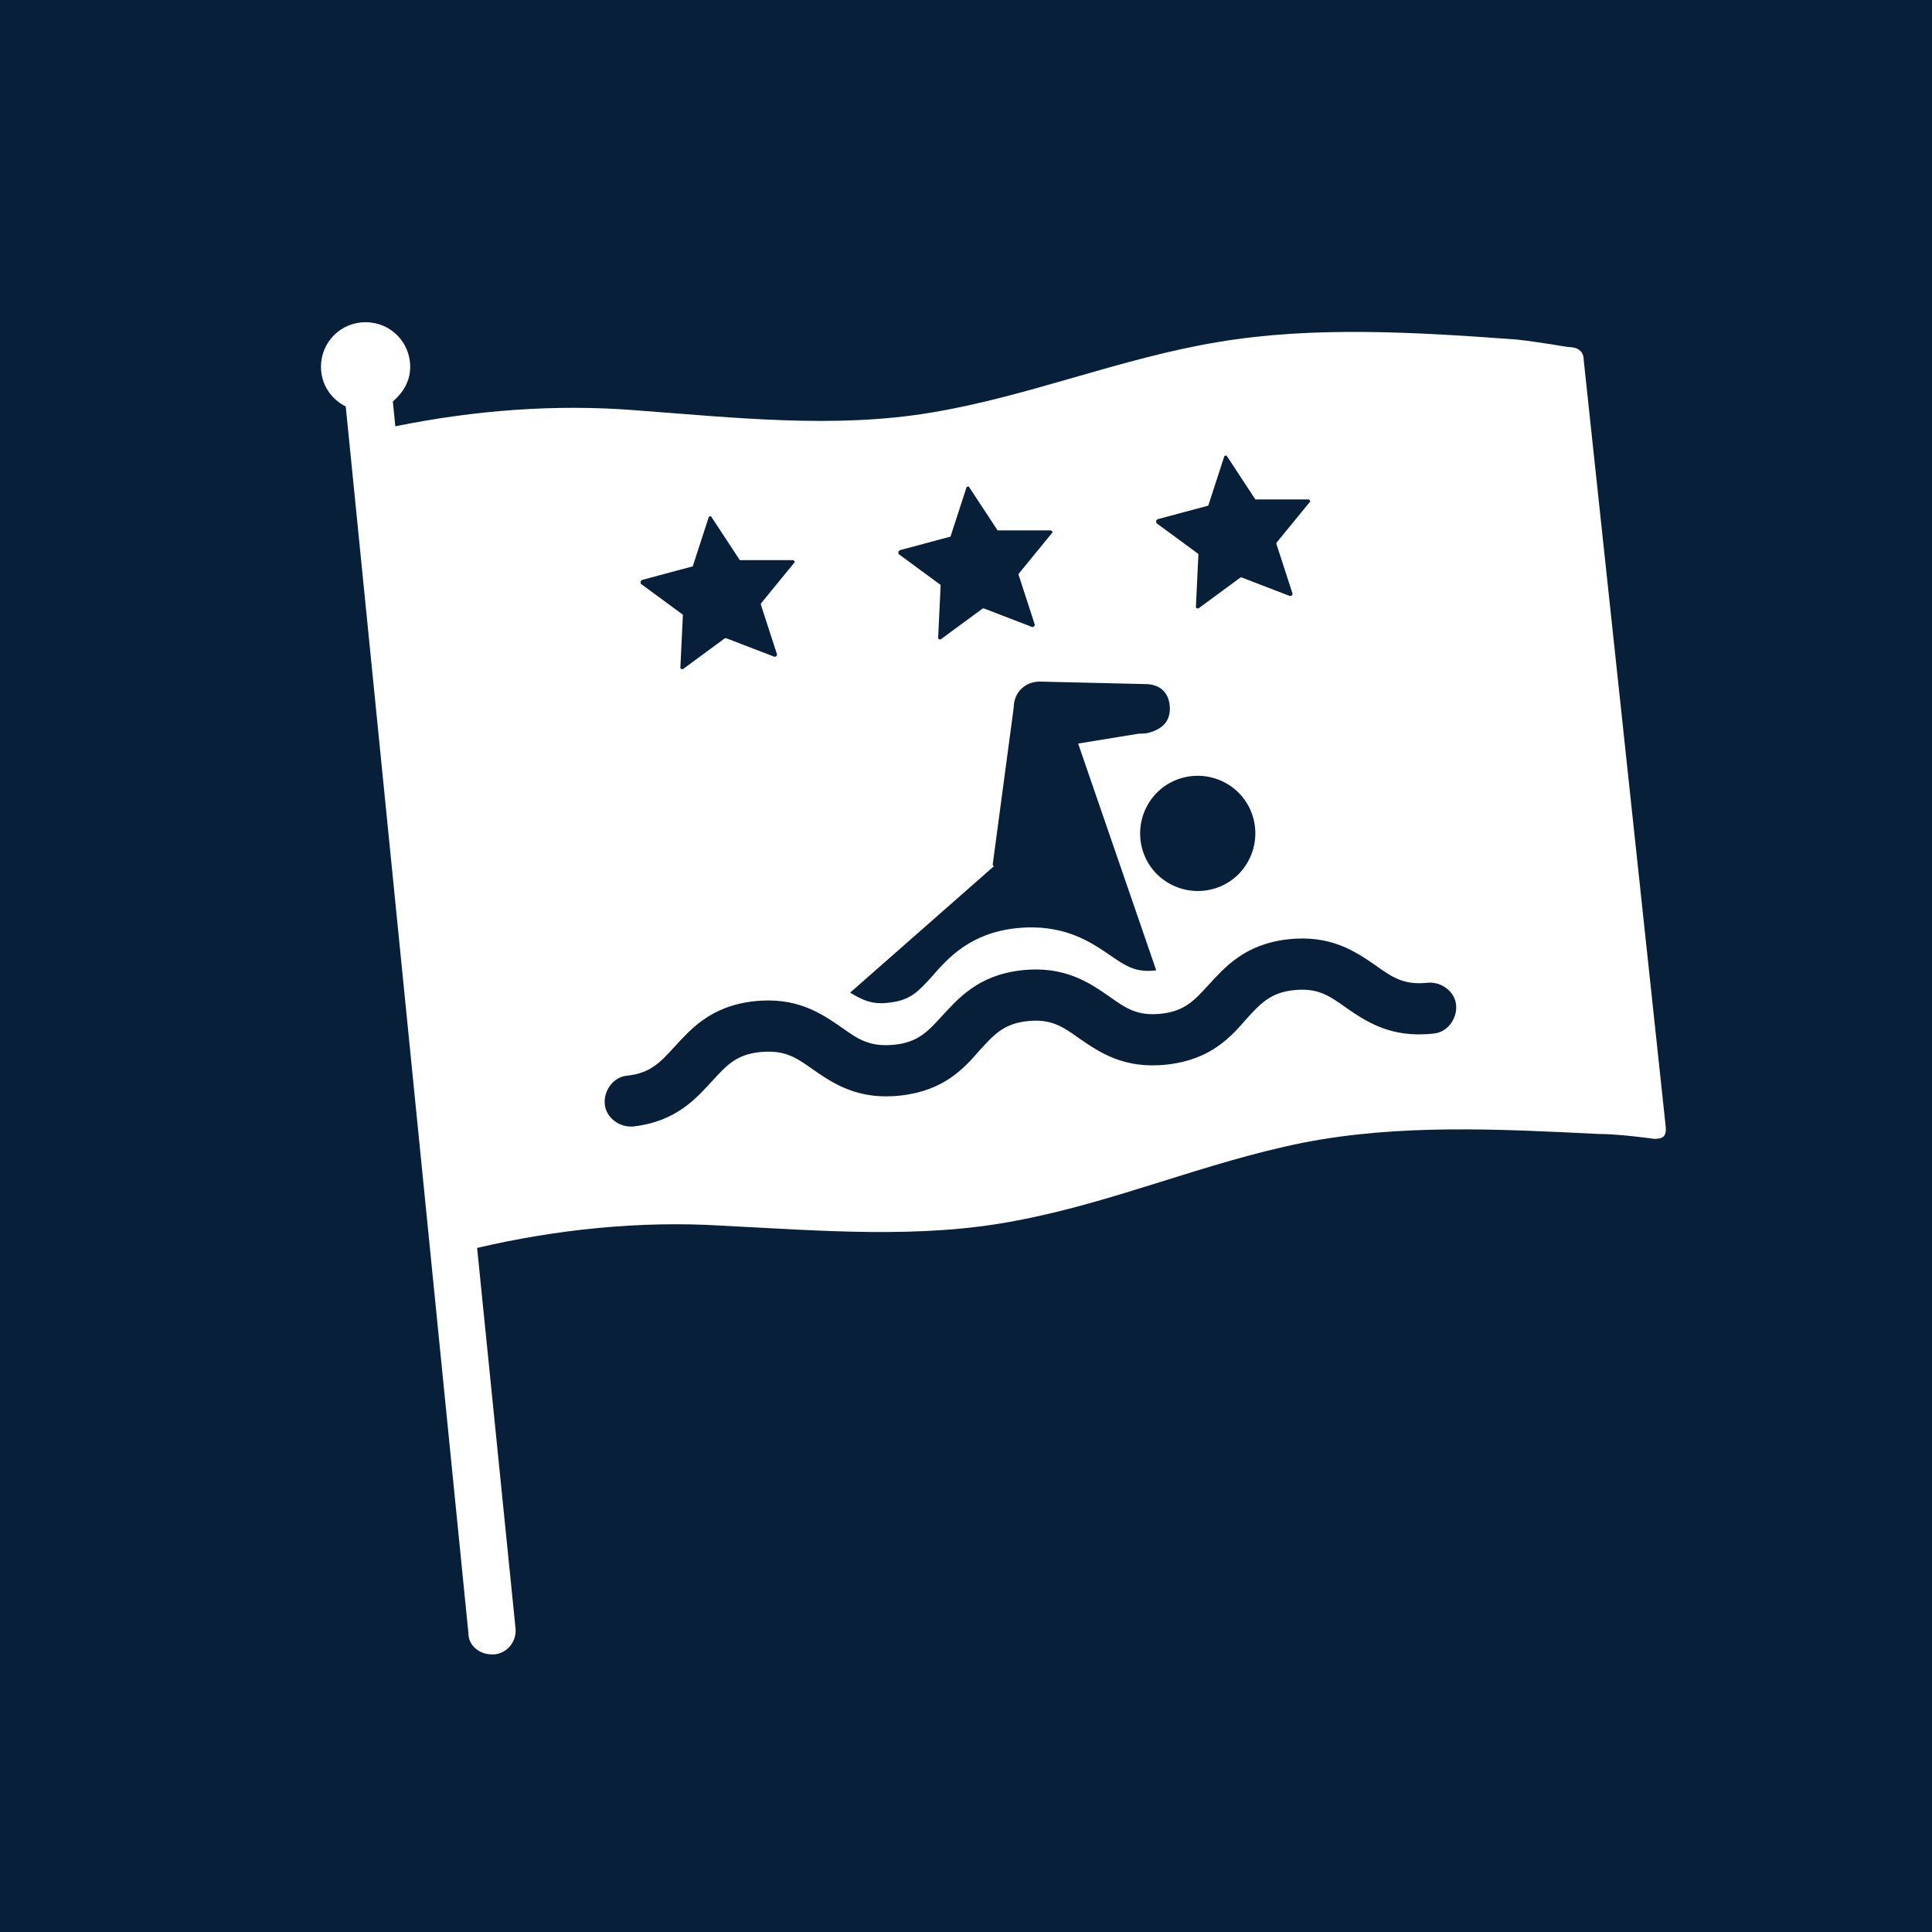<?xml version="1.0" encoding="UTF-8"?>
<svg xmlns="http://www.w3.org/2000/svg" viewBox="0 0 15.59 15.59">
  <defs>
    <style>
      .cls-1 {
        fill: #fff;
      }

      .cls-2 {
        fill: #071f39;
      }
    </style>
  </defs>
  <g id="Firkant">
    <rect class="cls-2" x="0" y="0" width="15.59" height="15.59"/>
  </g>
  <g id="Cirkel">
    <rect class="cls-2" x="0" y="0" width="15.59" height="15.59" rx="7.8" ry="7.8"/>
  </g>
  <g id="ICONS">
    <path class="cls-1" d="M12.78,2.91c0-.08-.05-.11-.13-.11,0,0-.23-.04-.41-.06-.81-.06-1.64-.11-2.41.02-.79.13-1.53.44-2.32.57-.78.13-1.58.04-2.39-.02-.64-.05-1.29,0-1.93.13l-.02-.2c.08-.07.14-.16.14-.28,0-.2-.16-.36-.36-.36s-.36.16-.36.36c0,.14.08.26.2.32l.99,9.9c0,.1.09.17.19.17,0,0,.01,0,.02,0,.1-.01.18-.1.17-.21l-.31-3.07c.64-.15,1.32-.22,1.97-.18.8.04,1.61.11,2.38-.04.8-.15,1.52-.47,2.32-.63.77-.15,1.57-.11,2.37-.07.18,0,.46.04.46.04.08,0,.1-.03.09-.11l-.66-6.17ZM9.34,4.19l.41-.11s0,0,0,0l.13-.4s.02-.01.02,0l.23.35s0,0,.01,0h.42s.02.01.01.02l-.27.33s0,0,0,.01l.13.4s0,.02-.02.02l-.39-.15s0,0-.01,0l-.34.25s-.02,0-.02-.01l.02-.42s0,0,0-.01l-.34-.25s0-.02,0-.02ZM9.83,7.16c-.24.09-.51-.03-.6-.27-.09-.24.03-.51.27-.6.24-.09.51.03.6.27.09.24-.03.51-.27.6ZM7.26,4.44l.41-.11s0,0,0,0l.13-.4s.02-.01.02,0l.23.35s0,0,.01,0h.42s.02.01.01.02l-.27.33s0,0,0,.01l.13.4s0,.02-.02.02l-.39-.15s0,0-.01,0l-.34.25s-.02,0-.02-.01l.02-.42s0,0,0-.01l-.34-.25s0-.02,0-.02ZM8.01,6.98l.17-1.27c0-.12.09-.21.21-.21l.85.02c.14,0,.2.09.2.2,0,.1-.06.16-.16.19-.03.01-.06.01-.09.01l-.49.08.63,1.83c-.16.02-.24-.03-.37-.12-.16-.11-.38-.26-.76-.22-.37.04-.55.24-.68.39-.11.12-.17.19-.34.21-.14.02-.22-.02-.32-.08l1.16-1.02ZM5.18,4.68l.41-.11s0,0,0,0l.13-.4s.02-.01.02,0l.23.35s0,0,.01,0h.42s.02.01.01.02l-.27.33s0,0,0,.01l.13.4s0,.02-.02.02l-.39-.15s0,0-.01,0l-.34.25s-.02,0-.02-.01l.02-.42s0,0,0-.01l-.34-.25s0-.02,0-.02ZM11.57,8.34c-.35.04-.55-.1-.71-.21-.14-.1-.23-.16-.42-.14-.19.02-.27.11-.38.23-.13.15-.29.33-.64.37-.35.04-.55-.1-.71-.21-.14-.1-.23-.16-.42-.14-.19.02-.27.11-.38.23-.13.15-.29.33-.64.37-.35.04-.55-.1-.71-.21-.14-.1-.23-.16-.43-.14-.19.02-.27.11-.38.23-.13.14-.29.33-.64.37-.11.01-.22-.07-.23-.18-.01-.11.07-.22.18-.23.19-.02.27-.11.38-.23.13-.14.29-.33.64-.37.35-.04.55.1.71.21.14.1.23.16.43.14.19-.02.27-.11.38-.23.13-.14.29-.33.64-.37.35-.04.55.1.71.21.14.1.23.16.42.14.19-.02.27-.11.38-.23.13-.14.29-.33.64-.37.35-.04.55.1.71.21.14.1.23.16.42.14.11-.01.22.07.23.18.01.11-.07.22-.18.23Z"/>
  </g>
</svg>